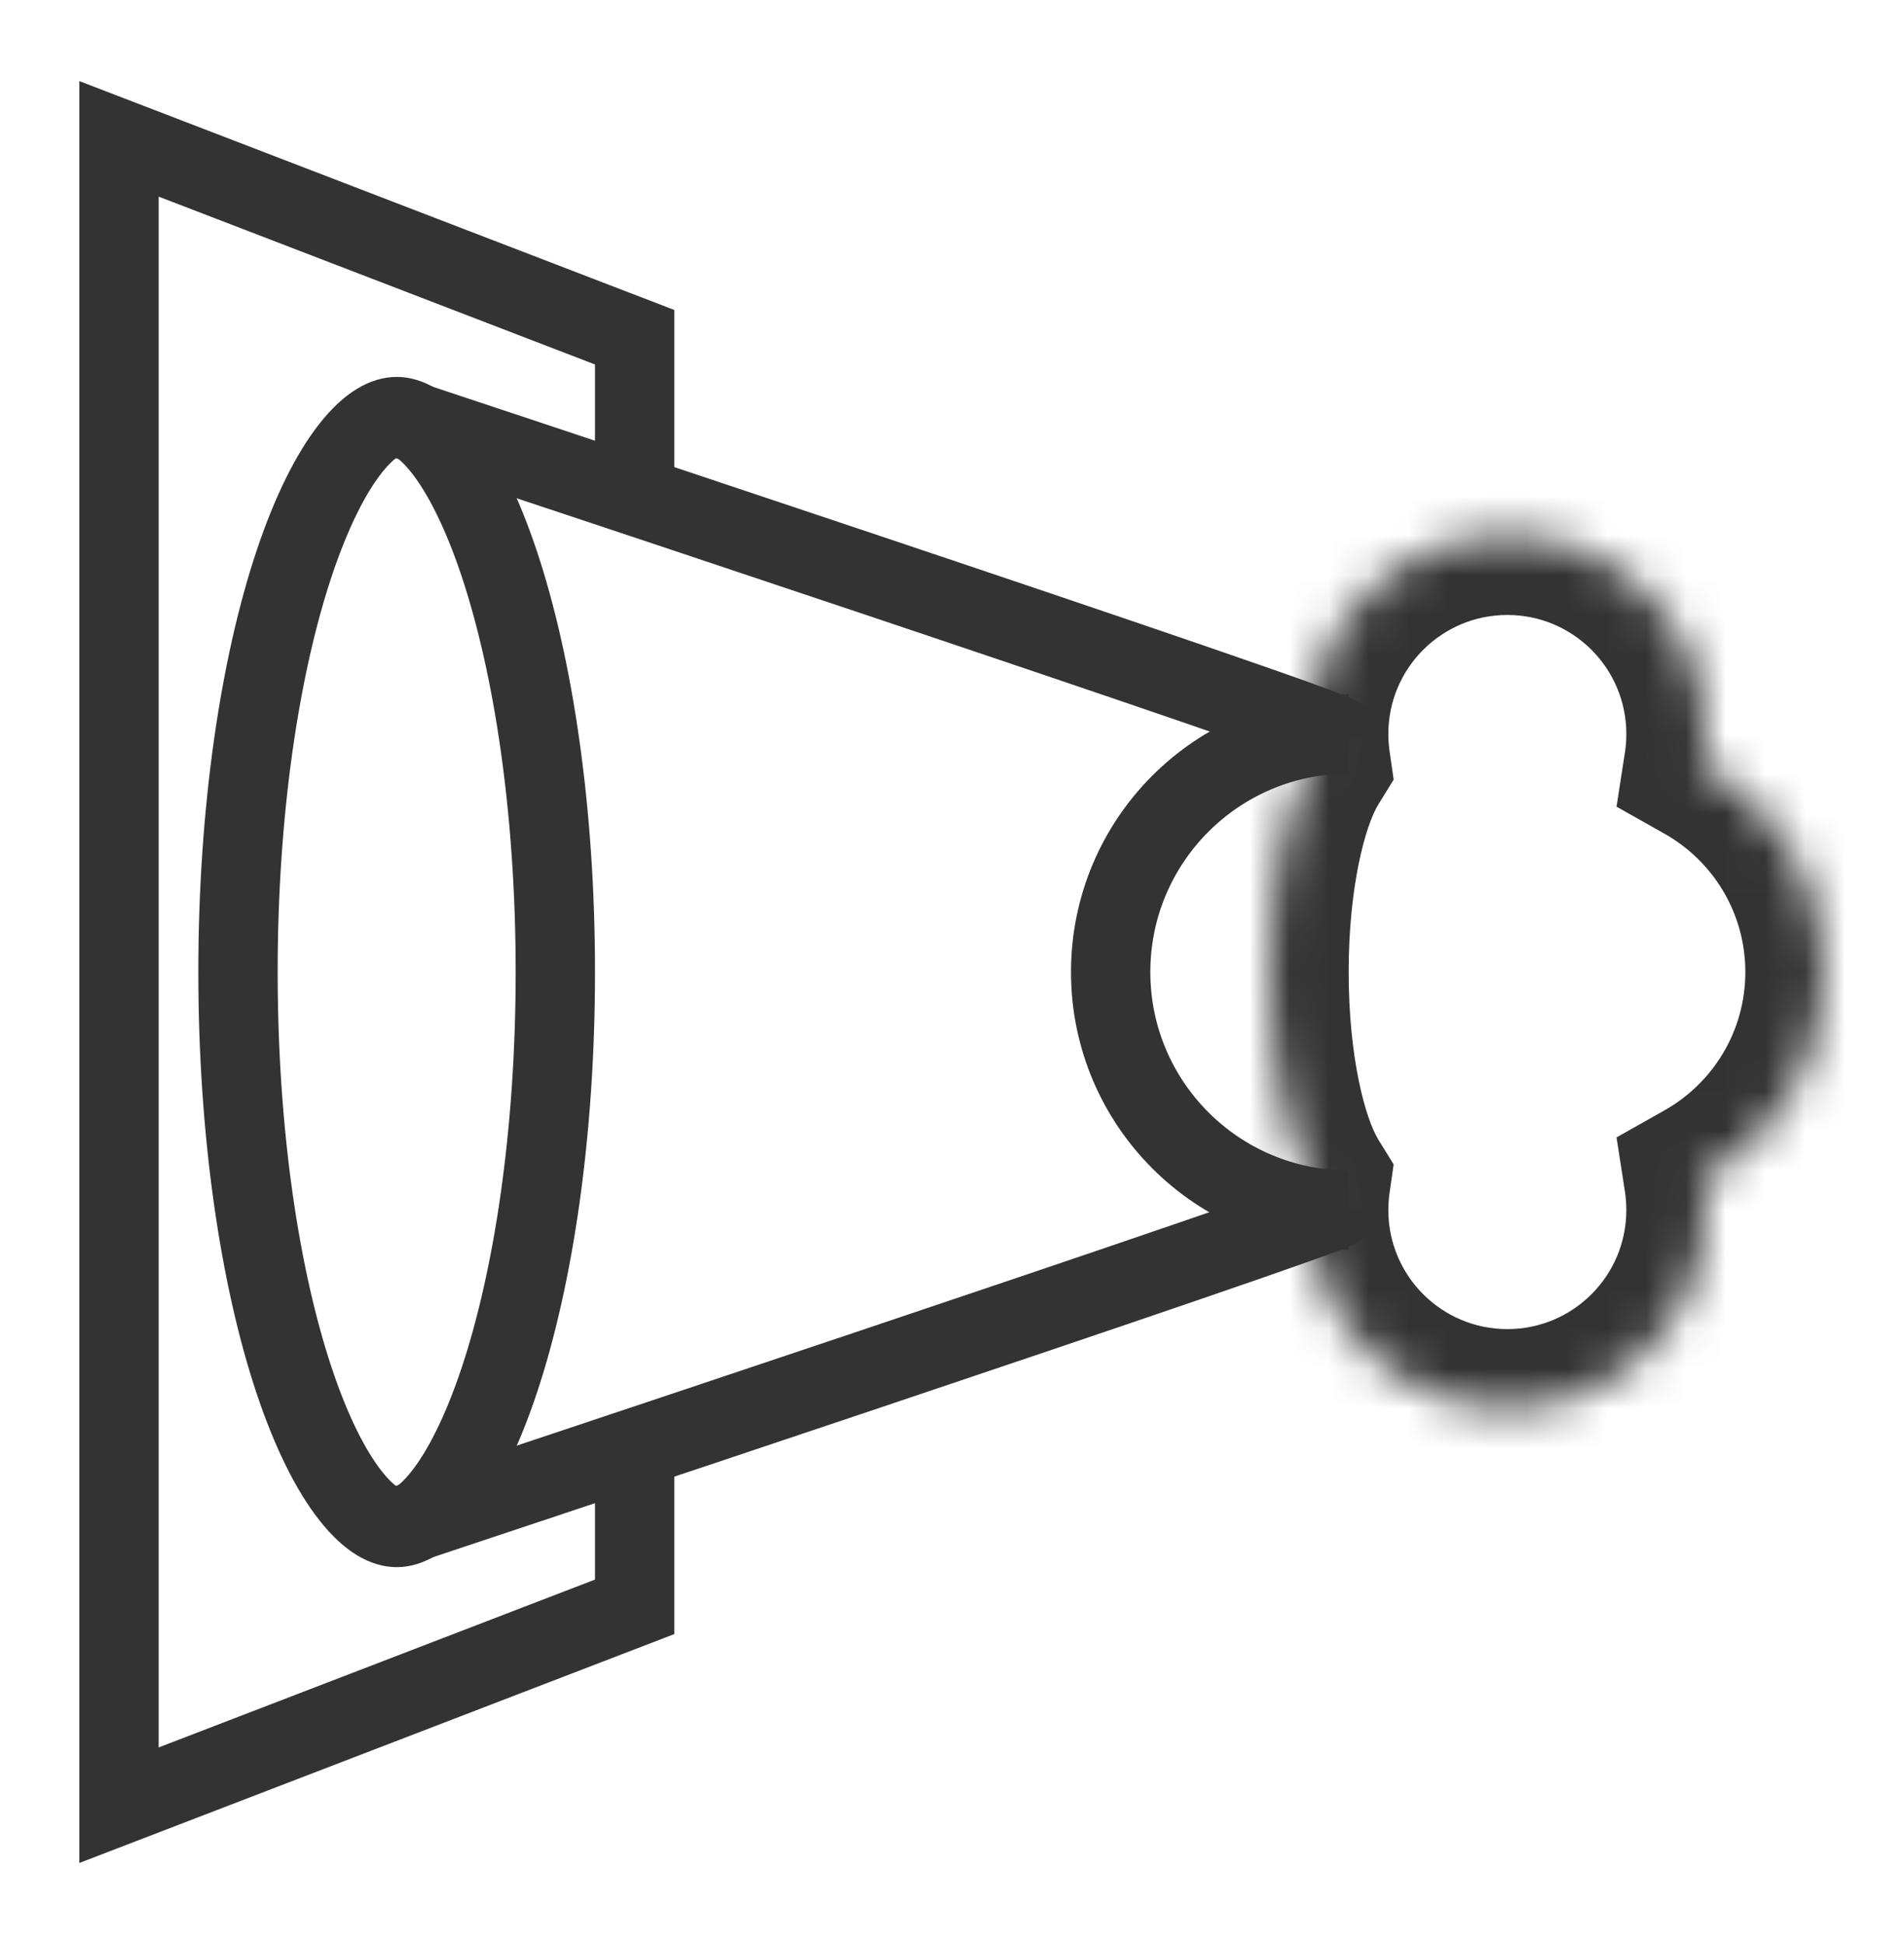 <svg width="48" height="49" viewBox="0 0 48 49" fill="none" xmlns="http://www.w3.org/2000/svg">
<path d="M10 38.5C9.747 38.5 9.348 38.347 8.839 37.702C8.34 37.069 7.846 36.089 7.413 34.79C6.551 32.203 6 28.565 6 24.5C6 20.435 6.551 16.797 7.413 14.21C7.846 12.911 8.34 11.931 8.839 11.298C9.348 10.653 9.747 10.5 10 10.5C10.253 10.5 10.652 10.653 11.161 11.298C11.66 11.931 12.154 12.911 12.587 14.21C13.449 16.797 14 20.435 14 24.5C14 28.565 13.449 32.203 12.587 34.79C12.154 36.089 11.66 37.069 11.161 37.702C10.652 38.347 10.253 38.5 10 38.5Z" stroke="#333333" stroke-width="2"/>
<path d="M10 10.5C10 10.5 33.727 18.362 33.727 18.556M33.727 30.444C33.727 30.61 10 38.5 10 38.5" stroke="#333333" stroke-width="2"/>
<path d="M34 30.5C30.686 30.5 28 27.814 28 24.5C28 21.186 30.686 18.5 34 18.5" stroke="#333333" stroke-width="2"/>
<mask id="path-4-inside-1" fill="white">
<path fill-rule="evenodd" clip-rule="evenodd" d="M33.051 19.217C33.017 18.983 33 18.744 33 18.5C33 15.739 35.239 13.5 38 13.5C40.761 13.5 43 15.739 43 18.5C43 18.762 42.98 19.018 42.941 19.269C44.767 20.298 46 22.255 46 24.5C46 26.745 44.767 28.702 42.941 29.731C42.98 29.982 43 30.238 43 30.5C43 33.261 40.761 35.5 38 35.5C35.239 35.5 33 33.261 33 30.5C33 30.256 33.017 30.017 33.051 29.783C32.425 28.769 32 26.784 32 24.5C32 22.216 32.425 20.231 33.051 19.217Z"/>
</mask>
<path d="M33.051 19.217L34.753 20.268L35.134 19.651L35.031 18.933L33.051 19.217ZM42.941 19.269L40.965 18.964L40.753 20.332L41.959 21.012L42.941 19.269ZM42.941 29.731L41.959 27.988L40.753 28.668L40.965 30.036L42.941 29.731ZM33.051 29.783L35.031 30.067L35.134 29.349L34.753 28.732L33.051 29.783ZM35.031 18.933C35.011 18.793 35 18.648 35 18.5L31 18.5C31 18.839 31.024 19.173 31.071 19.501L35.031 18.933ZM35 18.5C35 16.843 36.343 15.5 38 15.5L38 11.5C34.134 11.5 31 14.634 31 18.5L35 18.5ZM38 15.5C39.657 15.5 41 16.843 41 18.5L45 18.5C45 14.634 41.866 11.5 38 11.5L38 15.5ZM41 18.5C41 18.659 40.988 18.814 40.965 18.964L44.918 19.574C44.972 19.223 45 18.864 45 18.5L41 18.5ZM41.959 21.012C43.182 21.7 44 23.006 44 24.5L48 24.5C48 21.504 46.352 18.895 43.923 17.527L41.959 21.012ZM44 24.5C44 25.994 43.182 27.3 41.959 27.988L43.923 31.473C46.352 30.105 48 27.496 48 24.5L44 24.5ZM40.965 30.036C40.988 30.186 41 30.341 41 30.5L45 30.5C45 30.136 44.972 29.777 44.918 29.426L40.965 30.036ZM41 30.5C41 32.157 39.657 33.5 38 33.5L38 37.5C41.866 37.5 45 34.366 45 30.5L41 30.5ZM38 33.5C36.343 33.5 35 32.157 35 30.5L31 30.5C31 34.366 34.134 37.5 38 37.5L38 33.5ZM35 30.5C35 30.352 35.011 30.207 35.031 30.067L31.071 29.499C31.024 29.827 31 30.161 31 30.5L35 30.5ZM34.753 28.732C34.418 28.19 34 26.652 34 24.5L30 24.5C30 26.915 30.433 29.349 31.349 30.833L34.753 28.732ZM34 24.5C34 22.348 34.418 20.81 34.753 20.268L31.349 18.167C30.433 19.651 30 22.085 30 24.5L34 24.5Z" fill="#333333" mask="url(#path-4-inside-1)"/>
<path d="M16 36.5V40.5L3 45.5V3.5L16 8.5V12.5" stroke="#333333" stroke-width="2"/>
</svg>
